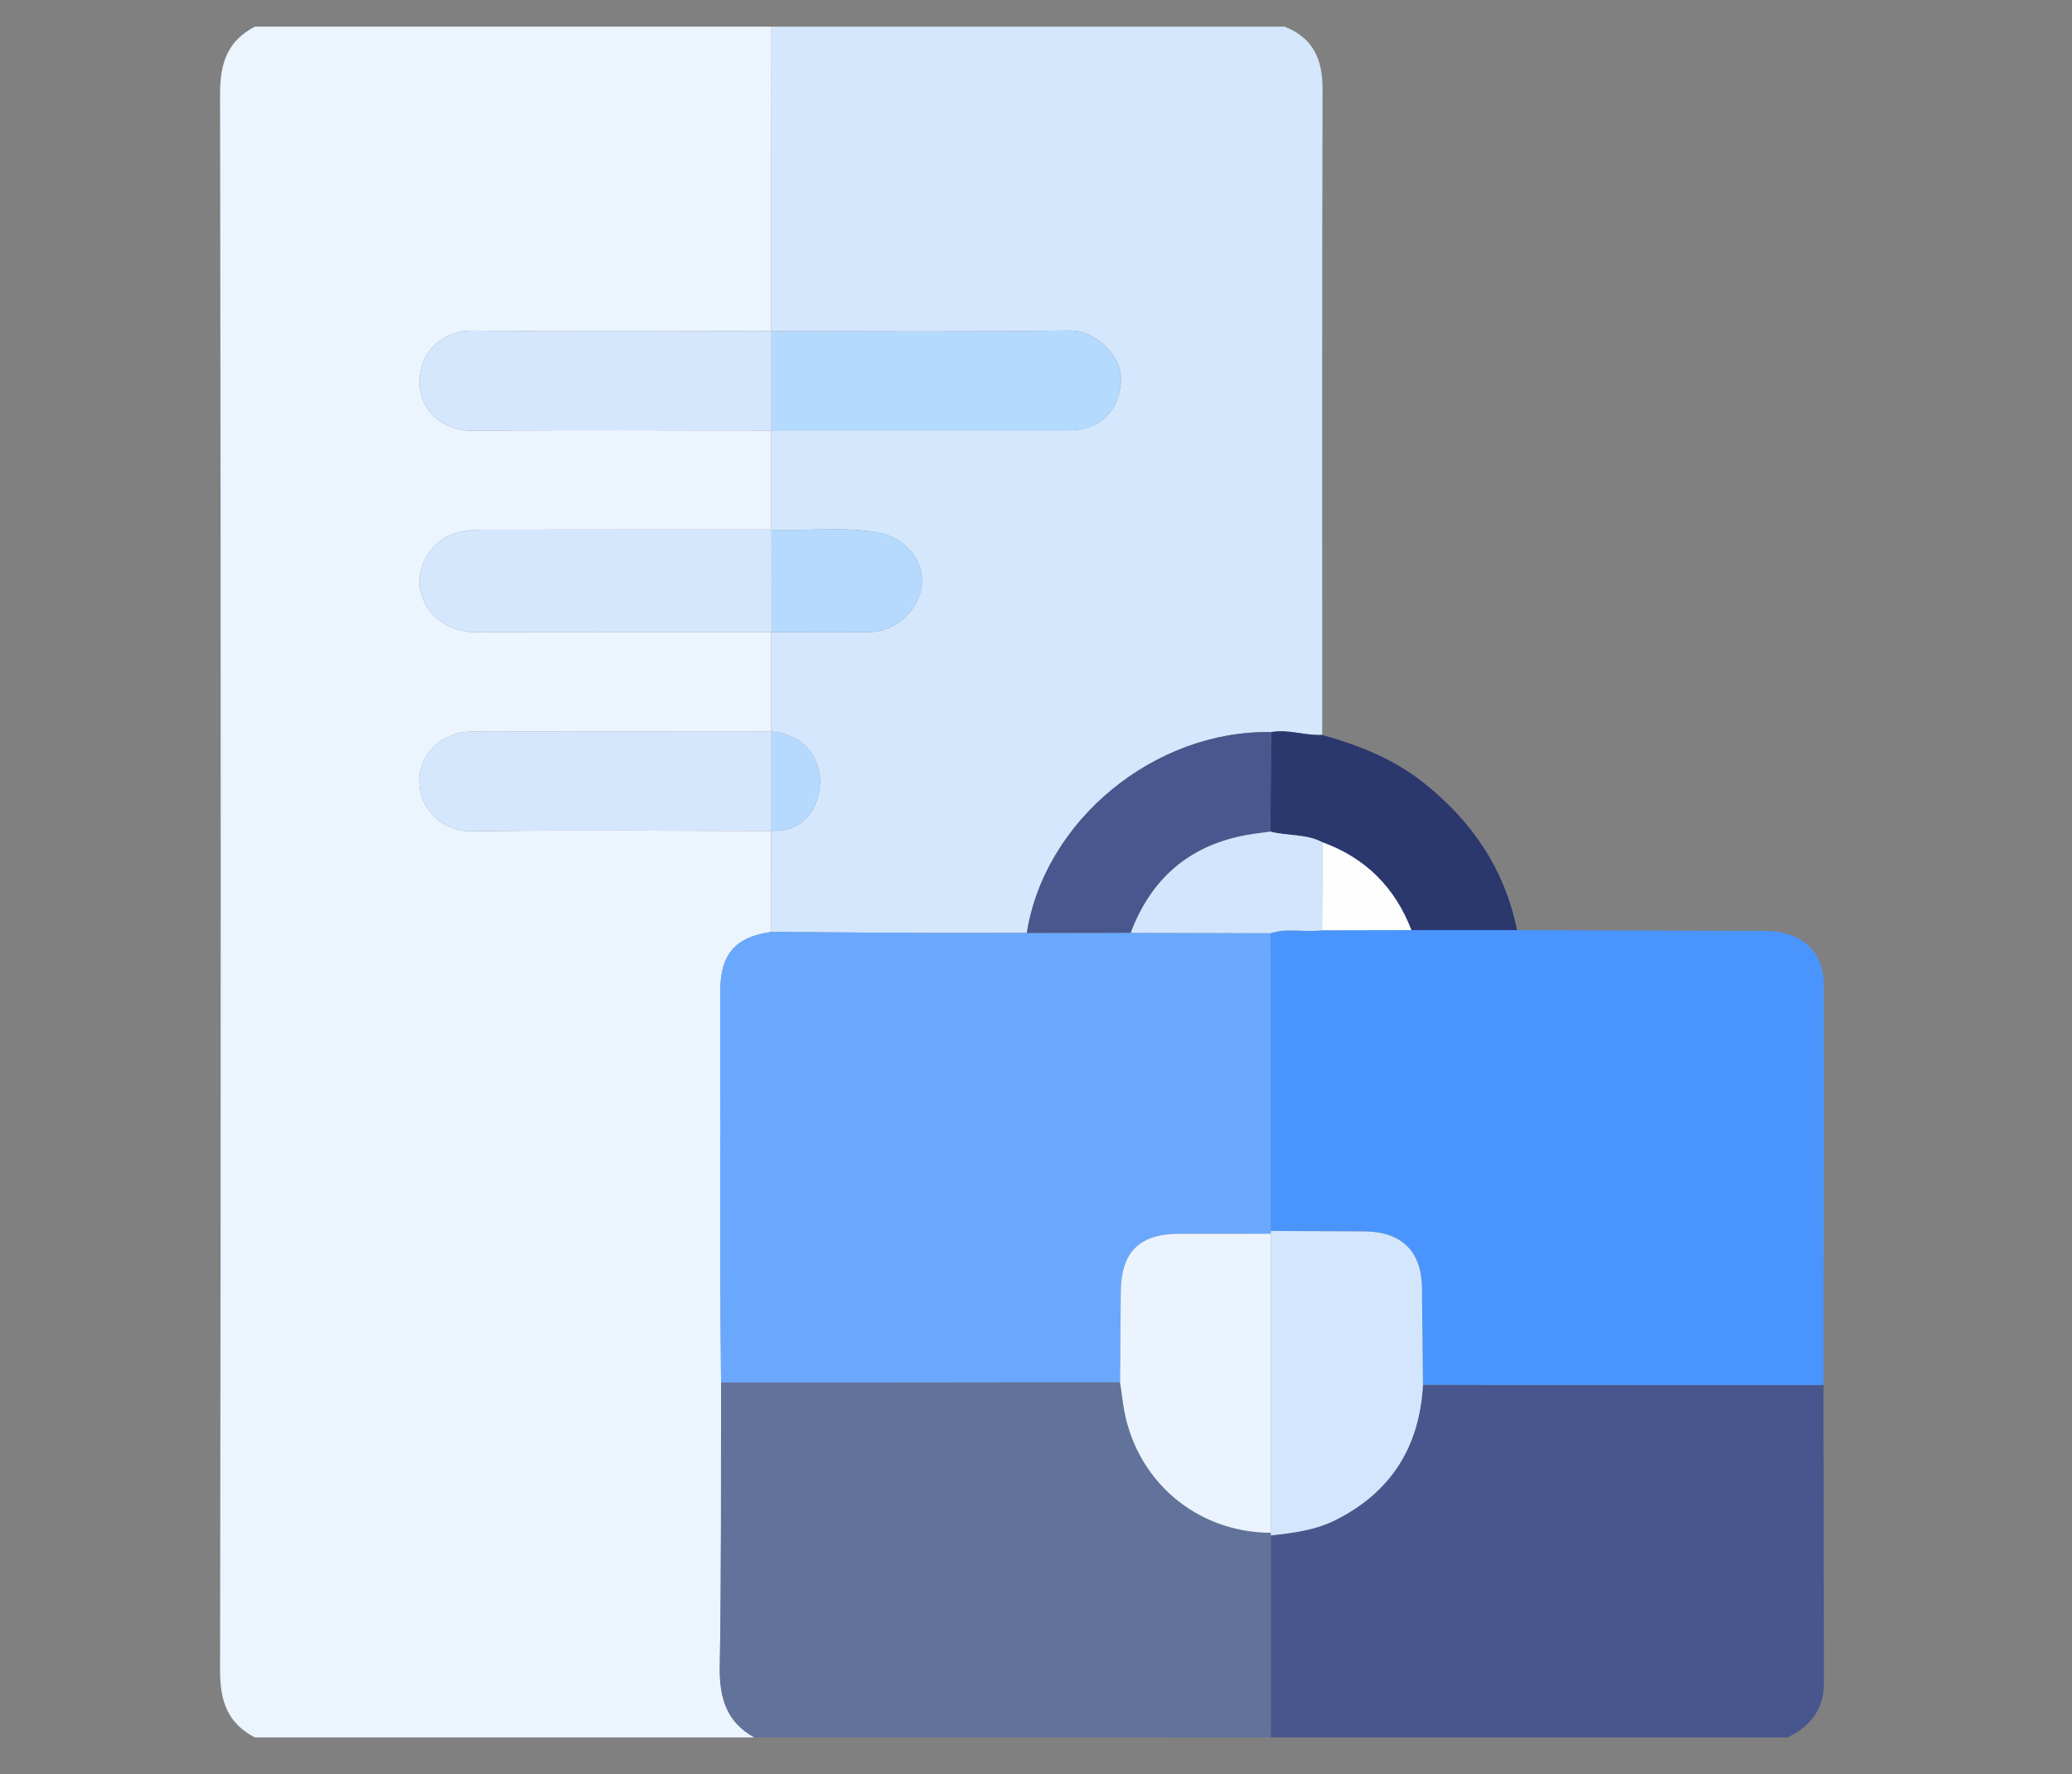<?xml version="1.0" encoding="utf-8"?>
<!-- Generator: Adobe Illustrator 23.0.6, SVG Export Plug-In . SVG Version: 6.00 Build 0)  -->
<svg version="1.1" xmlns="http://www.w3.org/2000/svg" xmlns:xlink="http://www.w3.org/1999/xlink" x="0px" y="0px"
	 viewBox="0 0 897 768" style="enable-background:new 0 0 897 768;" xml:space="preserve">
<rect x="0" y="0" width="897" height="768" fill="#808080" stroke="none"/>
<style type="text/css">
	.st0{display:none;}
	.st1{display:inline;fill:#E53950;}
	.st2{display:inline;fill:#FDD743;}
	.st3{display:inline;fill:#453D83;}
	.st4{display:inline;fill:#5F56AF;}
	.st5{display:inline;fill:#FE9F01;}
	.st6{display:inline;fill:#6AA9FE;}
	.st7{display:inline;fill:#FE7A4A;}
	.st8{display:inline;fill:#7ED7F5;}
	.st9{display:inline;fill:#A6CFD6;}
	.st10{display:inline;fill:#D3E5FC;}
	.st11{display:inline;fill:#D4E7FD;}
	.st12{display:inline;fill:#ECF4FE;}
	.st13{display:inline;fill:#4895FE;}
	.st14{display:inline;fill:#E53C52;}
	.st15{display:inline;fill:#4A96FE;}
	.st16{display:inline;fill:#4995FE;}
	.st17{display:inline;fill:#474085;}
	.st18{display:inline;fill:#5F55AE;}
	.st19{display:inline;fill:#D3E6FD;}
	.st20{display:inline;fill:#EAF3FE;}
	.st21{display:inline;fill:#EBF3FE;}
	.st22{display:inline;fill:#FECB30;}
	.st23{display:inline;fill:#E7A037;}
	.st24{display:inline;fill:#802912;}
	.st25{display:inline;fill:#9A532E;}
	.st26{display:inline;fill:#C3E73A;}
	.st27{display:inline;fill:#90D860;}
	.st28{display:inline;fill:#4793FE;}
	.st29{display:inline;fill:#D10041;}
	.st30{display:inline;fill:#FE0059;}
	.st31{display:inline;fill:#5ECAF0;}
	.st32{display:inline;fill:#80D5F3;}
	.st33{display:inline;fill:#DB0C4E;}
	.st34{display:inline;fill:#54A1FC;}
	.st35{display:inline;fill:#FE377C;}
	.st36{display:inline;fill:#DC9366;}
	.st37{display:inline;fill:#E4AD8B;}
	.st38{display:inline;fill:#FEEBE1;}
	.st39{display:inline;fill:#FDDCCC;}
	.st40{fill:#ECF4FE;}
	.st41{fill:#D4E7FD;}
	.st42{fill:#61729B;}
	.st43{fill:#47568C;}
	.st44{fill:#6AA8FE;}
	.st45{fill:#D5E7FD;}
	.st46{fill:#4995FD;}
	.st47{fill:#2B386E;}
	.st48{fill:#B4DAFE;}
	.st49{fill:#48578D;}
	.st50{fill:#B5DAFE;}
	.st51{fill:#D3E6FD;}
	.st52{fill:#EBF3FE;}
	.st53{fill:#D2E5FC;}
	.st54{fill:#FEFEFE;}
</style>
<g id="Layer_1" class="st0">
	<path class="st1" d="M702.21,13.53c9.98,1.05,14.66,8.37,18.85,16.12c30.53,56.56,61.7,112.75,94.94,167.79
		c13.85,22.93,30,44.55,40.68,69.32c5.99,13.89,10.56,28.21,12.01,43.39c0.09,0.94,0.96,1.8,1.47,2.7c0,13.44,0,26.89,0,40.33
		c-4.84,13.24-5.89,27.46-11.39,40.62c-25.69,61.47-71.64,97.18-136.78,109.16c-8.36,1.54-16.67,1.32-25.03,1.59
		c0.01-159.82,0.01-319.64,0.02-479.45c0-2.24,0.15-4.49-0.01-6.72C696.7,14.48,699.13,13.7,702.21,13.53z"/>
	<path class="st2" d="M30,312.86c3.3-5.41,2.91-11.74,4.18-17.62c5.67-26.27,19.59-48.54,33.53-70.85
		c39.58-63.35,76.11-128.45,111.31-194.32c5.19-9.7,11.58-17.19,23.73-16.81c0.16,2.51,0.44,5.02,0.44,7.52
		c0.01,161.17-0.01,322.33-0.02,483.5c-62.36-0.81-110.35-28.31-145.43-79.06c-14.37-20.79-21.97-44.43-25.99-69.27
		c-0.26-1.62-0.06-3.41-1.76-4.45C30,338.62,30,325.74,30,312.86z"/>
	<path class="st3" d="M870.16,684.21c-6.1,13.77-17.05,18.2-31.6,18.16c-104.81-0.29-209.62-0.21-314.43-0.25
		c-0.02-16.57-0.04-33.14-0.07-49.71c106.87-0.03,213.73-0.01,320.6-0.18c12.58-0.02,19.52,7.43,25.5,16.86
		C870.16,674.13,870.16,679.17,870.16,684.21z"/>
	<path class="st4" d="M376.18,701.26c-17.32,0.1-34.64,0.27-51.95,0.28c-87.18,0.03-174.36-0.24-261.54,0.25
		C47.77,701.87,36.64,698,30,684.21c0-5.04,0-10.08,0-15.12c7.93-14.38,20.59-17.03,36.05-16.96c99.7,0.49,199.4,0.26,299.1,0.28
		c3.64,0,7.28,0.1,10.92,0.15C376.1,668.79,376.14,685.02,376.18,701.26z"/>
	<path class="st5" d="M203.18,504.29c0.01-161.17,0.03-322.33,0.02-483.5c0-2.51-0.29-5.01-0.44-7.52
		c13.03-2.1,20.07,5.66,25.6,15.71c22.78,41.38,45.39,82.86,68.33,124.15c9.62,17.31,19.44,34.53,30.49,50.99
		c8.15,13.65,16.27,27.31,24.46,40.94c28.32,47.15,31.75,96.64,13.73,148.04c-8.08,23.05-22.12,42.46-38.08,60.61
		c-15.76,14.28-32.55,27.13-52.12,35.78C252.28,499.62,228.52,505.9,203.18,504.29z"/>
	<path class="st6" d="M450.22,12.57c11.85-0.34,18.86,6.27,24.21,16.05c23.58,43.12,47.22,86.2,71.15,129.13
		c8.83,15.84,17.67,31.7,28,46.65c8.69,14.61,17.56,29.11,26.03,43.85c26.8,46.67,29.63,95.36,11.66,145.62
		c-8.11,22.69-21.85,41.89-37.86,59.61c-14.97,13.94-31.07,26.27-49.78,34.9c-23.34,10.77-47.59,17.24-73.53,15.99
		c-0.01-92.6-0.03-185.19-0.02-277.79C450.1,155.24,450.18,83.91,450.22,12.57z"/>
	<path class="st7" d="M573.42,453.48c16.01-17.71,29.75-36.91,37.86-59.61c17.97-50.26,15.14-98.95-11.66-145.62
		c-8.46-14.74-17.34-29.25-26.03-43.85c34.65-57.32,66.76-116.08,98.3-175.16c7.35-13.77,17.81-19.12,30.33-15.71
		c-3.09,0.17-5.52,0.95-5.24,4.85c0.16,2.23,0.01,4.48,0.01,6.72c-0.01,159.82-0.01,319.63-0.02,479.45
		C648.59,504.95,608.03,486.41,573.42,453.48z"/>
	<path class="st8" d="M450.22,12.57c-0.05,71.34-0.12,142.67-0.14,214.01c-0.02,92.6,0.01,185.2,0.02,277.79
		c-44.56,0.54-82.68-15.64-115.89-44.6c-2.31-2.02-4.62-4.04-6.93-6.06c15.96-18.15,30-37.56,38.08-60.61
		c18.02-51.4,14.6-100.89-13.73-148.04c-8.19-13.63-16.31-27.3-24.46-40.94c18.67-29.22,35.43-59.56,52.32-89.81
		c15.81-28.32,31.07-56.95,46.33-85.56C431.15,18.78,438.73,12.9,450.22,12.57z"/>
	<path class="st9" d="M524.06,652.4c0.02,16.57,0.04,33.14,0.07,49.71c-0.04,8.1,0.02,16.21-0.15,24.31
		c-0.3,14.38-10.55,24.7-25.06,24.85c-16.21,0.17-32.42-0.04-48.63-0.09c-0.09-65.47-0.17-130.94-0.25-196.41
		c6.66-1.77,11.88,1.11,16.32,5.51c17.11,16.95,34.14,33.98,51.08,51.09c4.49,4.53,6.77,10.07,6.61,16.66
		C523.86,636.16,524.04,644.28,524.06,652.4z"/>
	<path class="st10" d="M450.04,554.78c0.08,65.47,0.17,130.94,0.25,196.41c-16.41,0.06-32.82,0.28-49.22,0.15
		c-13.28-0.11-24.69-11.72-24.89-25.05c-0.13-8.34-0.01-16.69,0-25.03c-0.04-16.23-0.07-32.47-0.11-48.7
		c0.51-41.11-3.65-30.47,25.36-59.97c9.97-10.14,20.14-20.09,30.15-30.2C436.69,557.22,442.38,553.67,450.04,554.78z"/>
</g>
<g id="Layer_2" class="st0">
	<path class="st11" d="M873,27.3c0,237.58,0,475.15,0,712.73c-5.26,13.14-15.14,18.8-29.11,18.79c-132.37-0.1-264.74-0.08-397.1-0.1
		c-0.07-33.38-0.13-66.76-0.2-100.14c3.69-0.07,7.38-0.21,11.07-0.21c95.43-0.01,190.86,0.01,286.29-0.04
		c17.79-0.01,27.26-9.22,28.09-26.97c0.09-1.98,0.03-3.98,0.03-5.96c0-128.09,0-256.18,0-384.27c0-23.95-8.96-32.86-33.02-32.87
		c-97.42-0.04-194.83-0.08-292.25-0.12c-0.07-16.36-0.13-32.72-0.2-49.07c15.58-1.72,25.54-11.54,25.53-25.18
		c0-13.68-10.03-23.56-25.53-25.17c0.06-33.37,0.13-66.75,0.19-100.12C578.3,8.59,709.82,8.66,841.33,8.45
		C856.08,8.43,867.31,12.84,873,27.3z M746.55,158.74c13.88-0.04,24.78-10.88,24.85-24.74c0.07-13.83-10.78-24.83-24.63-24.98
		c-14.09-0.15-25.56,11.23-25.38,25.17C721.57,147.83,732.79,158.78,746.55,158.74z M646.2,158.7
		c13.93,0.12,25.12-10.55,25.45-24.28c0.33-13.65-10.68-25.12-24.37-25.36c-14.4-0.26-25.86,10.65-25.94,24.71
		C621.25,147.43,632.37,158.59,646.2,158.7z M571.37,133.83c-0.02-14.09-10.54-24.68-24.6-24.77
		c-13.83-0.08-24.89,10.72-25.03,24.46c-0.15,14.21,10.93,25.31,25.14,25.18C560.93,158.57,571.4,147.94,571.37,133.83z"/>
	<path class="st12" d="M446.79,8.61c-0.06,33.37-0.13,66.75-0.19,100.12l0.19,0.53c-100.21-0.07-200.41-0.14-300.62-0.15
		c-2.23,0-4.53,0.44-6.67,1.1c-12.11,3.78-18.74,14.81-16.93,27.92c1.63,11.76,11.59,20.48,24.43,20.54
		c37.19,0.18,74.38,0.1,111.57,0.07c62.73-0.05,125.47-0.15,188.2-0.22l-0.18,0.56c0.07,16.36,0.13,32.72,0.2,49.07
		c0,0,0.2,0.55,0.2,0.55c-0.85-0.07-1.7-0.2-2.55-0.2c-97.99-0.03-195.98-0.14-293.97,0.01c-18.85,0.03-28.05,9.81-28.06,28.62
		c-0.03,73.28-0.02,146.56-0.02,219.84c0,58.51-0.05,117.02,0.05,175.53c0.03,15.69,9.34,25.69,24.4,25.7
		c99.98,0.07,199.95-0.04,299.93-0.09c0,0-0.19,0.47-0.19,0.47c0.07,33.38,0.13,66.76,0.2,100.14c-131,0.02-262.01-0.05-393.01,0.19
		c-14.52,0.03-26.13-3.84-33.32-17.18c0-238.71,0-477.43,0-716.14C26.55,14.44,35.9,8.57,48.66,8.57
		C181.37,8.56,314.08,8.59,446.79,8.61z"/>
	<path class="st13" d="M446.79,208.15c97.42,0.04,194.83,0.08,292.25,0.12c24.06,0.01,33.02,8.92,33.02,32.87
		c0.01,128.09,0,256.18,0,384.27c0,1.99,0.07,3.98-0.03,5.96c-0.83,17.74-10.3,26.96-28.09,26.97
		c-95.43,0.05-190.86,0.02-286.29,0.04c-3.69,0-7.38,0.14-11.07,0.21c0,0,0.19-0.47,0.19-0.47c-0.02-51.3-0.01-102.6-0.1-153.89
		c-0.01-3.27,1.17-6.86-1.63-9.71c1.07-2.87,2.14-5.74,3.2-8.62c0.41-0.38,0.98-0.68,1.22-1.15
		c23.36-46.52,46.75-93.03,69.96-139.63c3.27-6.56,3.73-13.74,0.74-20.58c-4.02-9.2-10.86-15.1-21.26-15.85
		c-10.96-0.79-19.33,3.55-24.53,13.33c-9.4,17.68-17.3,36.15-27.59,53.37c0.07-55.56,0.14-111.12,0.22-166.68L446.79,208.15z
		 M601.24,433.56c-15.19,10.22-29.5,19.45-43.36,29.29c-11.93,8.47-14.58,24.29-6.64,35.42c7.79,10.91,22.77,13.33,35,5.38
		c13.34-8.67,26.52-17.57,39.77-26.38c10.88-7.24,21.97-14.18,32.57-21.81c16.59-11.95,18.1-30.66,2.17-42.03
		c-25.18-17.97-51.08-34.99-77.32-51.39c-14.79-9.24-33.42,0.44-36.32,17.73c-1.98,11.8,3.65,20.23,13.09,26.54
		C573.39,415.12,586.63,423.86,601.24,433.56z"/>
	<path class="st14" d="M746.55,158.74c-13.76,0.04-24.98-10.91-25.16-24.54c-0.18-13.94,11.29-25.32,25.38-25.17
		c13.85,0.14,24.7,11.15,24.63,24.98C771.33,147.86,760.43,158.71,746.55,158.74z"/>
	<path class="st15" d="M646.2,158.7c-13.83-0.12-24.95-11.27-24.86-24.93c0.09-14.06,11.55-24.97,25.94-24.71
		c13.69,0.25,24.7,11.71,24.37,25.36C671.32,148.15,660.13,158.82,646.2,158.7z"/>
	<path class="st16" d="M571.37,133.83c0.02,14.11-10.44,24.74-24.48,24.87c-14.21,0.13-25.29-10.97-25.14-25.18
		c0.15-13.74,11.2-24.54,25.03-24.46C560.83,109.15,571.35,119.74,571.37,133.83z"/>
	<path class="st17" d="M446.6,108.72c15.49,1.6,25.52,11.49,25.53,25.17c0,13.64-9.95,23.46-25.53,25.18c0,0,0.18-0.56,0.18-0.56
		c0.01-16.42,0.01-32.84,0.02-49.26L446.6,108.72z"/>
	<path class="st6" d="M445.04,494.5c2.8,2.85,1.63,6.45,1.63,9.71c0.09,51.3,0.09,102.6,0.1,153.89
		c-99.98,0.05-199.95,0.16-299.93,0.09c-15.06-0.01-24.37-10.01-24.4-25.7c-0.1-58.51-0.05-117.02-0.05-175.53
		c0-73.28-0.02-146.56,0.02-219.84c0.01-18.81,9.2-28.59,28.06-28.62c97.99-0.15,195.98-0.04,293.97-0.01c0.85,0,1.7,0.13,2.55,0.2
		c-0.07,55.56-0.14,111.12-0.22,166.68c-0.06,1.41-0.12,2.82-0.18,4.23c-1.13,1.61-2.49,3.1-3.36,4.84
		c-22.67,45.11-45.29,90.25-67.88,135.4c-1.9,3.81-3.41,7.79-3.61,12.14c-0.54,11.76,7.14,22.4,18.44,25.5
		c11.61,3.18,22.8-1.59,28.69-12.49C427.89,528.31,435.02,510.66,445.04,494.5z M321.42,508.22c4.97,0.37,9.25-0.95,13.19-3.44
		c15.67-9.9,16.31-30.78,0.82-42.02c-12.17-8.84-24.84-16.99-37.47-25.18c-4.65-3.01-5.37-4.66-0.05-7.96
		c12.3-7.63,24.35-15.69,36.25-23.93c13.33-9.22,16.41-24,8.01-36.3c-7.88-11.54-22.91-13.78-36.05-5.13
		c-23.25,15.29-46.48,30.61-69.58,46.12c-19.68,13.21-19.77,32.85-0.11,46.19c23.51,15.94,47.27,31.49,70.91,47.23
		C311.69,506.69,316.29,508.75,321.42,508.22z"/>
	<path class="st18" d="M446.79,109.25c-0.01,16.42-0.01,32.84-0.02,49.26c-62.73,0.08-125.47,0.17-188.2,0.22
		c-37.19,0.03-74.38,0.1-111.57-0.07c-12.83-0.06-22.8-8.78-24.43-20.54c-1.82-13.11,4.82-24.15,16.93-27.92
		c2.13-0.67,4.44-1.1,6.67-1.1C246.38,109.12,346.58,109.19,446.79,109.25z"/>
	<path class="st19" d="M601.24,433.56c-14.61-9.69-27.85-18.43-41.04-27.25c-9.45-6.31-15.07-14.74-13.09-26.54
		c2.9-17.29,21.52-26.97,36.32-17.73c26.24,16.39,52.14,33.42,77.32,51.39c15.93,11.37,14.42,30.08-2.17,42.03
		c-10.6,7.63-21.69,14.58-32.57,21.81c-13.24,8.81-26.43,17.71-39.77,26.38c-12.22,7.95-27.21,5.53-35-5.38
		c-7.94-11.12-5.29-26.94,6.64-35.42C571.74,453,586.04,443.78,601.24,433.56z"/>
	<path class="st19" d="M446.6,379.61c0.06-1.41,0.12-2.82,0.18-4.23c10.3-17.22,18.19-35.69,27.6-53.37
		c5.2-9.78,13.57-14.12,24.53-13.33c10.4,0.75,17.24,6.65,21.26,15.85c2.99,6.84,2.53,14.02-0.74,20.58
		c-23.21,46.6-46.6,93.11-69.96,139.63c-0.24,0.47-0.8,0.77-1.22,1.15c-2.56-2.93-1.45-6.48-1.46-9.75
		C446.65,443.96,446.64,411.78,446.6,379.61z"/>
	<path class="st20" d="M446.6,379.61c0.04,32.17,0.06,64.35,0.18,96.52c0.01,3.27-1.1,6.82,1.46,9.75c-1.07,2.87-2.14,5.74-3.2,8.62
		c-10.02,16.16-17.15,33.81-26.16,50.49c-5.89,10.9-17.08,15.67-28.69,12.49c-11.31-3.09-18.99-13.73-18.44-25.5
		c0.2-4.35,1.71-8.34,3.61-12.14c22.59-45.15,45.22-90.29,67.88-135.4C444.11,382.71,445.47,381.22,446.6,379.61z"/>
	<path class="st21" d="M321.42,508.22c-5.14,0.53-9.73-1.53-14.09-4.43c-23.64-15.74-47.41-31.29-70.91-47.23
		c-19.66-13.33-19.57-32.98,0.11-46.19c23.1-15.51,46.33-30.83,69.58-46.12c13.15-8.65,28.17-6.4,36.05,5.13
		c8.4,12.3,5.32,27.08-8.01,36.3c-11.91,8.24-23.95,16.3-36.25,23.93c-5.32,3.3-4.6,4.95,0.05,7.96
		c12.63,8.18,25.3,16.34,37.47,25.18c15.49,11.25,14.86,32.12-0.82,42.02C330.67,507.27,326.39,508.59,321.42,508.22z"/>
</g>
<g id="Layer_3" class="st0">
	<path class="st22" d="M405.43,686.42c-47.24-20.35-94.37-40.95-141.79-60.85c-11.57-4.85-18.96-11.96-24.06-23.51
		c-24.6-55.69-49.84-111.11-75-166.55c-3.27-7.22-3.71-14.14-1.29-21.65c23.71-73.73,47.33-147.48,70.9-221.25
		c2.03-6.34,5.36-11.55,10.16-16.17c56-53.87,111.93-107.8,167.76-161.85c3-2.91,6.89-3.78,10.03-6.14c1.99,0,3.99,0,5.98,0
		c-0.04,37.77-0.09,75.54-0.13,113.31l0.15,0.34c-14.91,1.14-22.24,9.59-22.27,26.05c-0.07,33.39,0,66.78-0.06,100.17
		c0,2.53,0.68,5.28-1.16,8.24c-13.57-10.54-26.67-20.81-39.88-30.94c-12.21-9.36-24.67-8.46-32.88,2.21
		c-8.21,10.67-5.97,23.19,5.95,32.47c20.84,16.2,41.64,32.46,62.69,48.38c4.09,3.09,5.5,6.28,5.41,11.22
		c-0.28,14.7-0.1,29.4-0.1,44.1c0,7.85,0,15.71,0,23.22c-2.4,0.83-3.28-0.23-4.2-0.95c-26.97-20.88-53.96-41.75-80.87-62.72
		c-5.94-4.62-12.27-7.68-19.94-6.12c-8.77,1.78-15.16,6.85-17.26,15.66c-2.25,9.49,0.6,17.6,8.6,23.77
		c35.67,27.55,71.25,55.23,106.95,82.73c4.41,3.39,7.09,6.74,6.89,12.91c-0.52,15.93-0.17,31.89-0.17,47.83c0,4.32,0,8.64,0,14.27
		c-3.02-2.11-4.64-3.16-6.16-4.33c-31.94-24.64-63.83-49.34-95.82-73.92c-9.11-7-20.04-6.63-28.01,0.52
		c-11.29,10.12-10.09,25.07,2.87,35.12c40.55,31.42,81.12,62.81,121.65,94.25c2.67,2.07,5.6,3.67,5.56,8.1
		C405.62,611.69,405.56,649.05,405.43,686.42z"/>
	<path class="st23" d="M427.98,121.75c0.04-37.77,0.09-75.54,0.13-113.31c1.99,0,3.99,0,5.98,0c14.05,7.12,23.55,19.58,34.58,30.11
		c47.74,45.55,95.04,91.55,142.57,137.32c4.97,4.79,8.41,10.23,10.52,16.84c23.6,73.93,47.31,147.83,71.09,221.71
		c2.26,7.02,1.96,13.53-1.08,20.24c-25.99,57.34-51.93,114.7-77.74,172.12c-3.46,7.7-8.72,12.82-16.54,16.16
		c-48.97,20.89-97.83,42.03-146.73,63.09c-0.1-33.13,0.45-66.28-0.63-99.37c-0.4-12.18,3.75-19.29,13.2-26.38
		c38.39-28.84,76.18-58.48,114.13-87.9c11.64-9.03,14.17-22.09,6.49-31.95c-8.56-10.98-21.65-12.22-33.54-3.03
		c-25.19,19.48-50.32,39.04-75.51,58.53c-7.73,5.98-15.55,11.83-24.42,18.57c0-23,0.08-44.15-0.08-65.31
		c-0.03-3.89,2.18-5.8,4.78-7.81c36.02-27.85,72.03-55.73,108.06-83.57c10.86-8.39,13.51-22.41,6.03-32.23
		c-7.83-10.27-21.33-11.75-32.45-3.23c-20.33,15.59-40.51,31.39-60.79,47.06c-8.12,6.28-16.32,12.45-25.56,19.5
		c0-23.77,0.25-45.68-0.16-67.58c-0.12-6.21,2-9.93,6.82-13.56c20.87-15.71,41.55-31.68,62.11-47.79
		c11.34-8.88,13.18-22.23,5.06-32.92c-7.24-9.54-21.04-10.61-32.01-2.3c-9.12,6.91-17.95,14.21-27.17,20.98
		c-4.62,3.39-8.5,8.02-14.65,10.16c0-36.75,0.05-72.86-0.03-108.98C450.41,131.28,443.21,123.36,427.98,121.75z"/>
	<path class="st24" d="M427.98,121.75c15.23,1.61,22.43,9.53,22.47,25.18c0.08,36.11,0.03,72.23,0.03,108.98
		c6.15-2.14,10.03-6.77,14.65-10.16c9.22-6.76,18.06-14.06,27.17-20.98c10.96-8.31,24.76-7.24,32.01,2.3
		c8.12,10.69,6.28,24.04-5.06,32.92c-20.56,16.11-41.24,32.08-62.11,47.79c-4.82,3.63-6.94,7.35-6.82,13.56
		c0.41,21.9,0.16,43.81,0.16,67.58c9.25-7.05,17.44-13.23,25.56-19.5c20.27-15.67,40.45-31.46,60.79-47.06
		c11.12-8.53,24.62-7.05,32.45,3.23c7.48,9.82,4.83,23.84-6.03,32.23c-36.03,27.85-72.03,55.72-108.06,83.57
		c-2.6,2.01-4.81,3.92-4.78,7.81c0.16,21.15,0.08,42.3,0.08,65.31c8.88-6.74,16.7-12.59,24.42-18.57
		c25.18-19.49,50.31-39.05,75.51-58.53c11.89-9.19,24.98-7.95,33.54,3.03c7.68,9.85,5.16,22.92-6.49,31.95
		c-37.95,29.43-75.74,59.06-114.13,87.9c-9.44,7.09-13.59,14.2-13.2,26.38c1.08,33.09,0.53,66.24,0.63,99.37
		c-0.1,13.6-0.64,27.22-0.17,40.8c0.47,13.39-3.57,23.64-16.5,29.16c-1.99,0-3.99,0-5.98,0c0.01-211.3,0.01-422.61,0.02-633.91
		L427.98,121.75z"/>
	<path class="st25" d="M428.13,122.09c-0.01,211.3-0.01,422.61-0.02,633.91c-1.99,0-3.99,0-5.98,0c-12.99-6-16.79-16.67-16.34-30.21
		c0.43-13.11-0.2-26.25-0.36-39.37c0.14-37.36,0.2-74.73,0.5-112.09c0.04-4.43-2.9-6.03-5.56-8.1
		c-40.54-31.43-81.11-62.82-121.65-94.25c-12.96-10.05-14.16-25.01-2.87-35.12c7.98-7.15,18.9-7.52,28.01-0.52
		c31.99,24.58,63.88,49.28,95.82,73.92c1.52,1.17,3.14,2.22,6.16,4.33c0-5.63,0-9.95,0-14.27c0-15.95-0.35-31.91,0.17-47.83
		c0.2-6.17-2.48-9.51-6.89-12.91c-35.71-27.5-71.28-55.18-106.95-82.73c-8-6.18-10.86-14.29-8.6-23.77
		c2.09-8.81,8.48-13.88,17.26-15.66c7.67-1.56,14.01,1.5,19.94,6.12c26.91,20.96,53.9,41.83,80.87,62.72
		c0.93,0.72,1.8,1.79,4.2,0.95c0-7.52,0-15.37,0-23.22c0-14.7-0.18-29.41,0.1-44.1c0.09-4.94-1.32-8.13-5.41-11.22
		c-21.06-15.91-41.85-32.17-62.69-48.38c-11.93-9.27-14.16-21.8-5.95-32.47c8.21-10.67,20.66-11.57,32.88-2.21
		c13.21,10.13,26.31,20.4,39.88,30.94c1.84-2.96,1.16-5.71,1.16-8.24c0.06-33.39-0.01-66.78,0.06-100.17
		C405.89,131.68,413.22,123.23,428.13,122.09z"/>
</g>
<g id="Layer_4" class="st0">
	<path class="st26" d="M314.8,435.89c-0.01-27.03-0.1-54.05-0.03-81.08c0.08-30.24,0.08-60.48,0.64-90.7
		c0.12-6.75-1.93-8.28-8.25-7.98c-11.04,0.52-22.13-0.02-33.19,0.19c-9.85,0.19-17.38-3.7-21.52-12.57
		c-4.2-8.99-1.71-17.17,4.63-24.51c30.69-35.53,61.32-71.11,91.97-106.68c25.02-29.04,50.13-58.01,74.96-87.23
		c4.43-5.21,9.53-8.86,15.71-11.33c0.98,0,1.97,0,2.95,0c1.82,2.9,1.44,6.15,1.44,9.32c0,233.87,0.01,467.75-0.04,701.62
		c0,2.61,0.86,5.44-1.11,7.81c-0.2-2.2-0.19-4.44-0.62-6.6c-11.59-57.55-44.05-97.9-98.88-119.75
		c13.37-17.3,23.22-36.03,25.91-58.24c3.69-30.41-3.2-57.69-21.54-82.29C338.72,453.66,326.79,444.79,314.8,435.89z"/>
	<path class="st27" d="M442.96,732.75c1.98-2.37,1.11-5.2,1.11-7.81c0.04-233.87,0.04-467.75,0.04-701.62
		c0-3.18,0.38-6.42-1.44-9.32c1.97,0,3.94,0,5.9,0c11.07,4.31,17.17,14.14,24.41,22.51c52.41,60.58,104.65,121.32,156.93,182.01
		c6.32,7.33,9.83,15.45,5.36,24.99c-4.47,9.53-12.4,13.23-22.76,13.01c-13.27-0.28-26.56,0.13-39.83-0.16
		c-4.9-0.11-6.18,1.53-6.17,6.32c0.19,59.26,0.18,118.52,0.23,177.78c-1.5,1.26-2.93,2.6-4.5,3.76
		c-40.06,29.6-55.96,84.44-35.65,132.39c4.64,10.95,11.89,20.2,18.05,30.17c-45.38,17.79-76.22,49.53-92.3,95.66
		c-4.22,12.12-5.95,24.67-8.09,37.19C443.41,737.42,442.54,735.21,442.96,732.75z"/>
	<path class="st28" d="M442.96,732.75c-0.42,2.45,0.45,4.66,1.3,6.87c-0.11,3.63-0.23,7.27-0.34,10.9
		c-53.71,0-107.43-0.02-161.14,0.05c-2.8,0-5.94-1.12-8.37,1.42c-4.92,0-9.84,0-14.76,0c0.04-0.48,0.01-0.97-0.07-1.44
		c0.02-35.4,0.04-70.79,0.06-106.19c12.74-0.62,25.21-2.66,37.32-6.8c18.29-6.25,33.1-17.65,46.5-31.17
		c54.83,21.86,87.29,62.2,98.88,119.76C442.77,728.31,442.76,730.55,442.96,732.75z"/>
	<path class="st29" d="M713.98,607.18c47.31,18.76,78.25,52.64,93.05,101.22c2.58,8.46,4.11,17.25,6.12,25.88
		c-0.85,5.87,1.72,12.03-1.48,17.71c-2.43-2.55-5.57-1.42-8.38-1.42c-58.2-0.07-116.4-0.06-174.6-0.07
		c-0.02-35.34-0.04-70.68-0.06-106.02c28.77-1.15,54.24-10.54,75.83-29.99C707.39,611.86,709.04,607.28,713.98,607.18z"/>
	<path class="st30" d="M628.64,644.48c0.02,35.34,0.04,70.68,0.06,106.02c-0.02,0.5-0.03,1-0.05,1.49c-5.41,0-10.82,0-16.24,0
		c-2.16-2.44-5.05-1.43-7.62-1.43c-50.52-0.06-101.04-0.06-151.56,0c-2.56,0-5.46-1.04-7.61,1.43c-0.49,0-0.98,0-1.48,0
		c-0.08-0.49-0.16-0.98-0.24-1.47c0.11-3.64,0.23-7.28,0.34-10.9c2.14-12.51,3.86-25.06,8.09-37.18
		c16.08-46.13,46.92-77.87,92.3-95.66c3.17,1.14,4.92,3.96,7.23,6.11c21.62,20.23,47.01,31.1,76.83,30.98L628.64,644.48z"/>
	<path class="st31" d="M259.63,644.37c-0.02,35.4-0.04,70.79-0.06,106.19c-58.68-0.01-117.37-0.03-176.05,0
		c-2.35,0-4.98-0.84-6.9,1.44c-3.19-5.68-0.63-11.84-1.48-17.71c3.41-11.63,5.01-23.71,9.25-35.14
		c16.51-44.41,47.12-74.87,90.92-92.39c4.89,1.75,7.45,6.27,11.13,9.45c18.01,15.54,38.47,25.24,62.49,26.67
		C252.27,645.07,256.12,643.52,259.63,644.37z"/>
	<path class="st32" d="M76.63,752c1.92-2.28,4.55-1.44,6.9-1.44c58.69-0.03,117.37-0.01,176.05,0c0.08,0.48,0.11,0.96,0.07,1.44
		C198.64,752,137.63,752,76.63,752z"/>
	<path class="st33" d="M628.65,752c0.02-0.5,0.03-1,0.05-1.49c58.2,0.01,116.4-0.01,174.6,0.07c2.81,0,5.95-1.13,8.38,1.42
		C750.67,752,689.66,752,628.65,752z"/>
	<path class="st34" d="M443.92,750.53c0.08,0.49,0.16,0.98,0.24,1.47c-56.58,0-113.16,0-169.74,0c2.43-2.55,5.56-1.42,8.37-1.42
		C336.49,750.51,390.2,750.53,443.92,750.53z"/>
	<path class="st35" d="M445.63,752c2.15-2.47,5.05-1.43,7.61-1.43c50.52-0.06,101.04-0.06,151.56,0c2.57,0,5.46-1.01,7.62,1.43
		C556.82,752,501.22,752,445.63,752z"/>
	<path class="st36" d="M713.98,607.18c-4.94,0.1-6.59,4.67-9.52,7.31c-21.59,19.45-47.06,28.84-75.83,29.99c0,0,0.06-0.61,0.06-0.61
		c-0.01-21.36-0.06-42.73-0.04-64.09c0.05-52.55,0.13-105.1,0.2-157.65c42.68,1.18,75.93,19.72,96.47,56.98
		c22.34,40.52,19.12,80.9-7.01,119.3C716.52,601.07,712.83,602.99,713.98,607.18z"/>
	<path class="st37" d="M628.86,422.13c-0.07,52.55-0.15,105.1-0.2,157.65c-0.02,21.36,0.02,42.73,0.04,64.09
		c-29.82,0.11-55.2-10.75-76.83-30.98c-2.3-2.15-4.06-4.98-7.23-6.11c-6.15-9.97-13.4-19.22-18.04-30.17
		c-20.32-47.95-4.41-102.79,35.65-132.39c1.57-1.16,3-2.5,4.5-3.76c13.47-8.09,27.68-14.44,43.3-16.88
		C616.23,422.61,622.5,421.48,628.86,422.13z"/>
	<path class="st38" d="M248.94,642.88c-24.01-1.43-44.48-11.13-62.49-26.67c-3.68-3.18-6.24-7.7-11.13-9.45
		c-8.94-12.02-17.49-24.47-21.53-38.96c-10.86-38.94-5.52-75.02,21.08-106.68c18.95-22.57,43.19-35.23,72.5-38.36
		c4.11-0.44,8.1-1.9,12.32-1.32c-0.01,70.25-0.03,140.5-0.04,210.74C259.65,642.6,259.65,642.6,248.94,642.88z"/>
	<path class="st39" d="M248.94,642.88c10.71-0.28,10.71-0.28,10.71-10.7c0.01-70.25,0.03-140.5,0.04-210.74
		c19.54,0.38,37.78,5.68,55.11,14.45c11.99,8.9,23.92,17.77,33.02,29.98c18.34,24.6,25.23,51.88,21.54,82.29
		c-2.69,22.21-12.54,40.94-25.91,58.24c-13.4,13.52-28.21,24.92-46.5,31.17c-12.11,4.14-24.58,6.18-37.32,6.8
		C256.12,643.52,252.27,645.07,248.94,642.88z"/>
</g>
<g id="Layer_5">
	<path class="st40" d="M326.57,752c-72.07,0-144.14,0-216.22,0c-11.9-6.16-15.1-15.81-15.08-29.1c0.38-227.42,0.38-454.84,0-682.26
		c-0.02-13.29,3.19-22.94,15.08-29.1c74.54,0,149.08,0,223.62,0c-0.02,43.92-0.03,87.83-0.05,131.75
		c-43.13,0.02-86.26,0.36-129.38-0.16c-12.68-0.15-22.84,9.04-22.87,21.71c-0.04,14.25,11.44,21.75,22.86,21.63
		c43.12-0.45,86.25-0.15,129.38-0.13c0.01,14.29,0.02,28.57,0.03,42.86c-41.46,0.01-82.92,0-124.37,0.06
		c-10.55,0.01-20.22,2.22-25.52,12.68c-7.61,15.01,3.82,31.65,21.8,31.69c42.69,0.09,85.38,0.05,128.08,0.07
		c0,14.29,0,28.58,0,42.87c-43.11,0.01-86.21,0-129.32,0.06c-13.46,0.02-23.54,9.75-23.11,22.46c0.32,9.62,8.51,20.91,23.07,20.71
		c43.1-0.62,86.21-0.17,129.32-0.15c0.01,14.57,0.02,29.14,0.03,43.71c-15.71,2.26-22.09,9.69-22.09,25.85
		c-0.01,39.65-0.04,79.31,0.01,118.96c0.02,16.74,0.22,33.48,0.34,50.22c-0.11,40.89,0.16,81.79-0.56,122.67
		C311.38,734.5,314.24,745.21,326.57,752z"/>
	<path class="st41" d="M556.11,11.53c12.44,4.89,16.5,14.19,16.45,27.25c-0.3,93.1-0.16,186.2-0.16,279.3
		c-7.43,0.38-14.67-2.57-22.15-1.21c-50.4-0.94-98.09,38.27-105.71,86.91c-15.25,0.01-30.5,0.09-45.74,0.02
		c-21.63-0.1-43.26-0.3-64.88-0.45c-0.01-14.57-0.02-29.14-0.03-43.7l0.09-0.09c8.02,0.33,14.33-2.65,18.2-9.85
		c6.74-12.55,1.75-31.27-18.17-33.07l-0.07-0.07c0-14.29,0-28.58,0-42.87c0,0,0.07-0.07,0.07-0.07c14.06,0.01,28.12,0.18,42.18-0.03
		c11.81-0.17,22.02-9.76,22.9-21c0.8-10.24-7.35-19.92-18.63-22.02c-15.41-2.87-30.96-0.65-46.43-1.3l-0.08-0.08
		c-0.01-14.29-0.02-28.57-0.03-42.86l0.07-0.08c42.92,0.01,85.83,0.03,128.75,0.01c13.55-0.01,21.59-8.29,22.49-21.08
		c0.78-11.11-10.81-22.3-22.48-22.12c-42.91,0.66-85.83,0.27-128.74,0.28l-0.07-0.07c0.02-43.92,0.03-87.83,0.05-131.75
		C408.02,11.53,482.06,11.53,556.11,11.53z"/>
	<path class="st42" d="M326.57,752c-12.33-6.79-15.19-17.5-14.95-30.95c0.72-40.88,0.44-81.78,0.56-122.67
		c57.58-0.04,115.15-0.07,172.73-0.1c0.44,3.15,0.88,6.31,1.33,9.46c4.67,32.42,31.22,55.57,63.88,55.69
		c0.03,0.38,0.06,0.76,0.09,1.14c-0.01,29.15-0.01,58.3-0.02,87.44C475.65,752,401.11,752,326.57,752z"/>
	<path class="st43" d="M550.19,752c0.01-29.15,0.01-58.3,0.02-87.44c9.52-1.04,19.01-2.19,27.76-6.54
		c24.21-12.04,36.58-31.77,38.07-58.58c57.8,0.02,115.59,0.03,173.39,0.05c0.06,43.03,0.13,86.06,0.18,129.08
		c0.01,11.35-5.94,18.71-15.79,23.44C699.27,752,624.73,752,550.19,752z"/>
	<path class="st44" d="M484.9,598.27c-57.58,0.03-115.15,0.07-172.73,0.1c-0.12-16.74-0.32-33.48-0.34-50.22
		c-0.05-39.65-0.02-79.31-0.01-118.96c0.01-16.15,6.38-23.59,22.09-25.85c21.63,0.15,43.26,0.36,64.89,0.45
		c15.25,0.07,30.5-0.01,45.75-0.02c14.99-0.02,29.98-0.04,44.96-0.05c20.21,0.06,40.43,0.11,60.64,0.17
		c0.01,42.96,0.02,85.93,0.03,128.89c-0.04,0.4-0.06,0.8-0.07,1.21c-13.25,0-26.51-0.02-39.76,0.01
		c-17.16,0.04-25.05,7.99-25.16,25.25C485.11,572.27,485,585.27,484.9,598.27z"/>
	<path class="st45" d="M333.93,273.7c-42.69-0.01-85.38,0.03-128.08-0.07c-17.98-0.04-29.41-16.69-21.8-31.69
		c5.3-10.45,14.97-12.66,25.52-12.68c41.46-0.06,82.92-0.04,124.37-0.06c0,0,0.08,0.08,0.08,0.08c-0.01,14.78-0.01,29.56-0.02,44.34
		L333.93,273.7z"/>
	<path class="st41" d="M333.91,186.34c-43.13-0.02-86.26-0.32-129.38,0.13c-11.42,0.12-22.9-7.38-22.86-21.63
		c0.03-12.67,10.19-21.86,22.87-21.71c43.12,0.52,86.25,0.17,129.38,0.16c0,0,0.07,0.07,0.07,0.07c0,14.3,0,28.61-0.01,42.91
		L333.91,186.34z"/>
	<path class="st41" d="M333.88,359.64c-43.11-0.03-86.22-0.47-129.32,0.15c-14.56,0.21-22.74-11.08-23.07-20.71
		c-0.43-12.71,9.65-22.45,23.11-22.46c43.11-0.06,86.21-0.04,129.32-0.06c0,0,0.07,0.07,0.07,0.07
		c-0.01,14.31-0.02,28.61-0.03,42.92L333.88,359.64z"/>
	<path class="st46" d="M550.18,532.79c-0.01-42.96-0.02-85.93-0.03-128.89c7.28-2.4,14.82-0.23,22.18-1.25
		c12.89-0.03,25.79-0.05,38.68-0.08c15.24,0,30.49,0,45.73,0c33.78,0.12,67.55,0.25,101.33,0.37c2.71,0.01,5.43-0.13,8.14,0.04
		c14.46,0.92,23.27,8.98,23.33,23.41c0.24,57.69-0.04,115.39-0.12,173.08c-57.8-0.02-115.59-0.03-173.39-0.05
		c-0.15-14.01-0.28-28.02-0.44-42.03c-0.18-15.79-8.81-24.3-24.82-24.42C577.24,532.89,563.71,532.85,550.18,532.79z"/>
	<path class="st47" d="M656.75,402.57c-15.24,0-30.49,0-45.73,0c-7.1-18.47-19.85-31.21-38.48-38c-7.07-3.74-15.12-2.66-22.56-4.62
		c0.09-14.35,0.18-28.71,0.27-43.06c7.48-1.36,14.72,1.59,22.15,1.21c15.7,4.4,30.75,10.28,43.68,20.51
		C637.05,355.17,651.39,376.03,656.75,402.57z"/>
	<path class="st48" d="M333.99,186.27c0-14.3,0-28.61,0.01-42.91c42.92-0.01,85.84,0.38,128.74-0.28
		c11.67-0.18,23.27,11.01,22.48,22.12c-0.9,12.79-8.94,21.07-22.49,21.08C419.82,186.3,376.9,186.27,333.99,186.27z"/>
	<path class="st49" d="M550.25,316.88c-0.09,14.35-0.18,28.71-0.27,43.06c-2.43,0.33-4.87,0.63-7.29,0.98
		c-26.15,3.8-43.85,18.11-53.18,42.81c-14.99,0.02-29.97,0.04-44.96,0.05C452.17,355.15,499.85,315.94,550.25,316.88z"/>
	<path class="st50" d="M334.01,273.62c0.01-14.78,0.01-29.56,0.02-44.34c15.47,0.64,31.03-1.57,46.43,1.3
		c11.27,2.1,19.43,11.78,18.63,22.02c-0.88,11.24-11.09,20.83-22.9,21C362.13,273.81,348.06,273.63,334.01,273.62z"/>
	<path class="st50" d="M333.97,359.55c0.01-14.31,0.02-28.61,0.03-42.92c19.92,1.79,24.91,20.52,18.17,33.07
		C348.3,356.9,341.99,359.88,333.97,359.55z"/>
	<path class="st51" d="M550.18,532.79c13.53,0.06,27.06,0.1,40.58,0.2c16.02,0.12,24.65,8.63,24.82,24.42
		c0.16,14.01,0.29,28.02,0.44,42.03c-1.48,26.81-13.86,46.53-38.07,58.58c-8.74,4.35-18.24,5.5-27.76,6.54
		c-0.03-0.38-0.06-0.76-0.09-1.14c0-43.14,0-86.28,0-129.42C550.12,533.59,550.14,533.19,550.18,532.79z"/>
	<path class="st52" d="M550.11,534c0,43.14,0,86.28,0,129.42c-32.65-0.12-59.21-23.27-63.88-55.69c-0.45-3.15-0.89-6.31-1.33-9.46
		c0.1-13,0.21-26,0.3-39.01c0.11-17.26,8-25.21,25.16-25.25C523.61,533.98,536.86,534,550.11,534z"/>
	<path class="st53" d="M489.51,403.73c9.33-24.71,27.02-39.01,53.18-42.81c2.43-0.35,4.86-0.66,7.29-0.98
		c7.43,1.96,15.49,0.89,22.56,4.63c-0.07,12.69-0.14,25.39-0.2,38.08c-7.36,1.02-14.9-1.15-22.18,1.25
		C529.93,403.85,509.72,403.79,489.51,403.73z"/>
	<path class="st54" d="M572.33,402.65c0.07-12.69,0.14-25.39,0.2-38.08c18.63,6.79,31.38,19.53,38.48,38
		C598.12,402.59,585.23,402.62,572.33,402.65z"/>
</g>
</svg>
